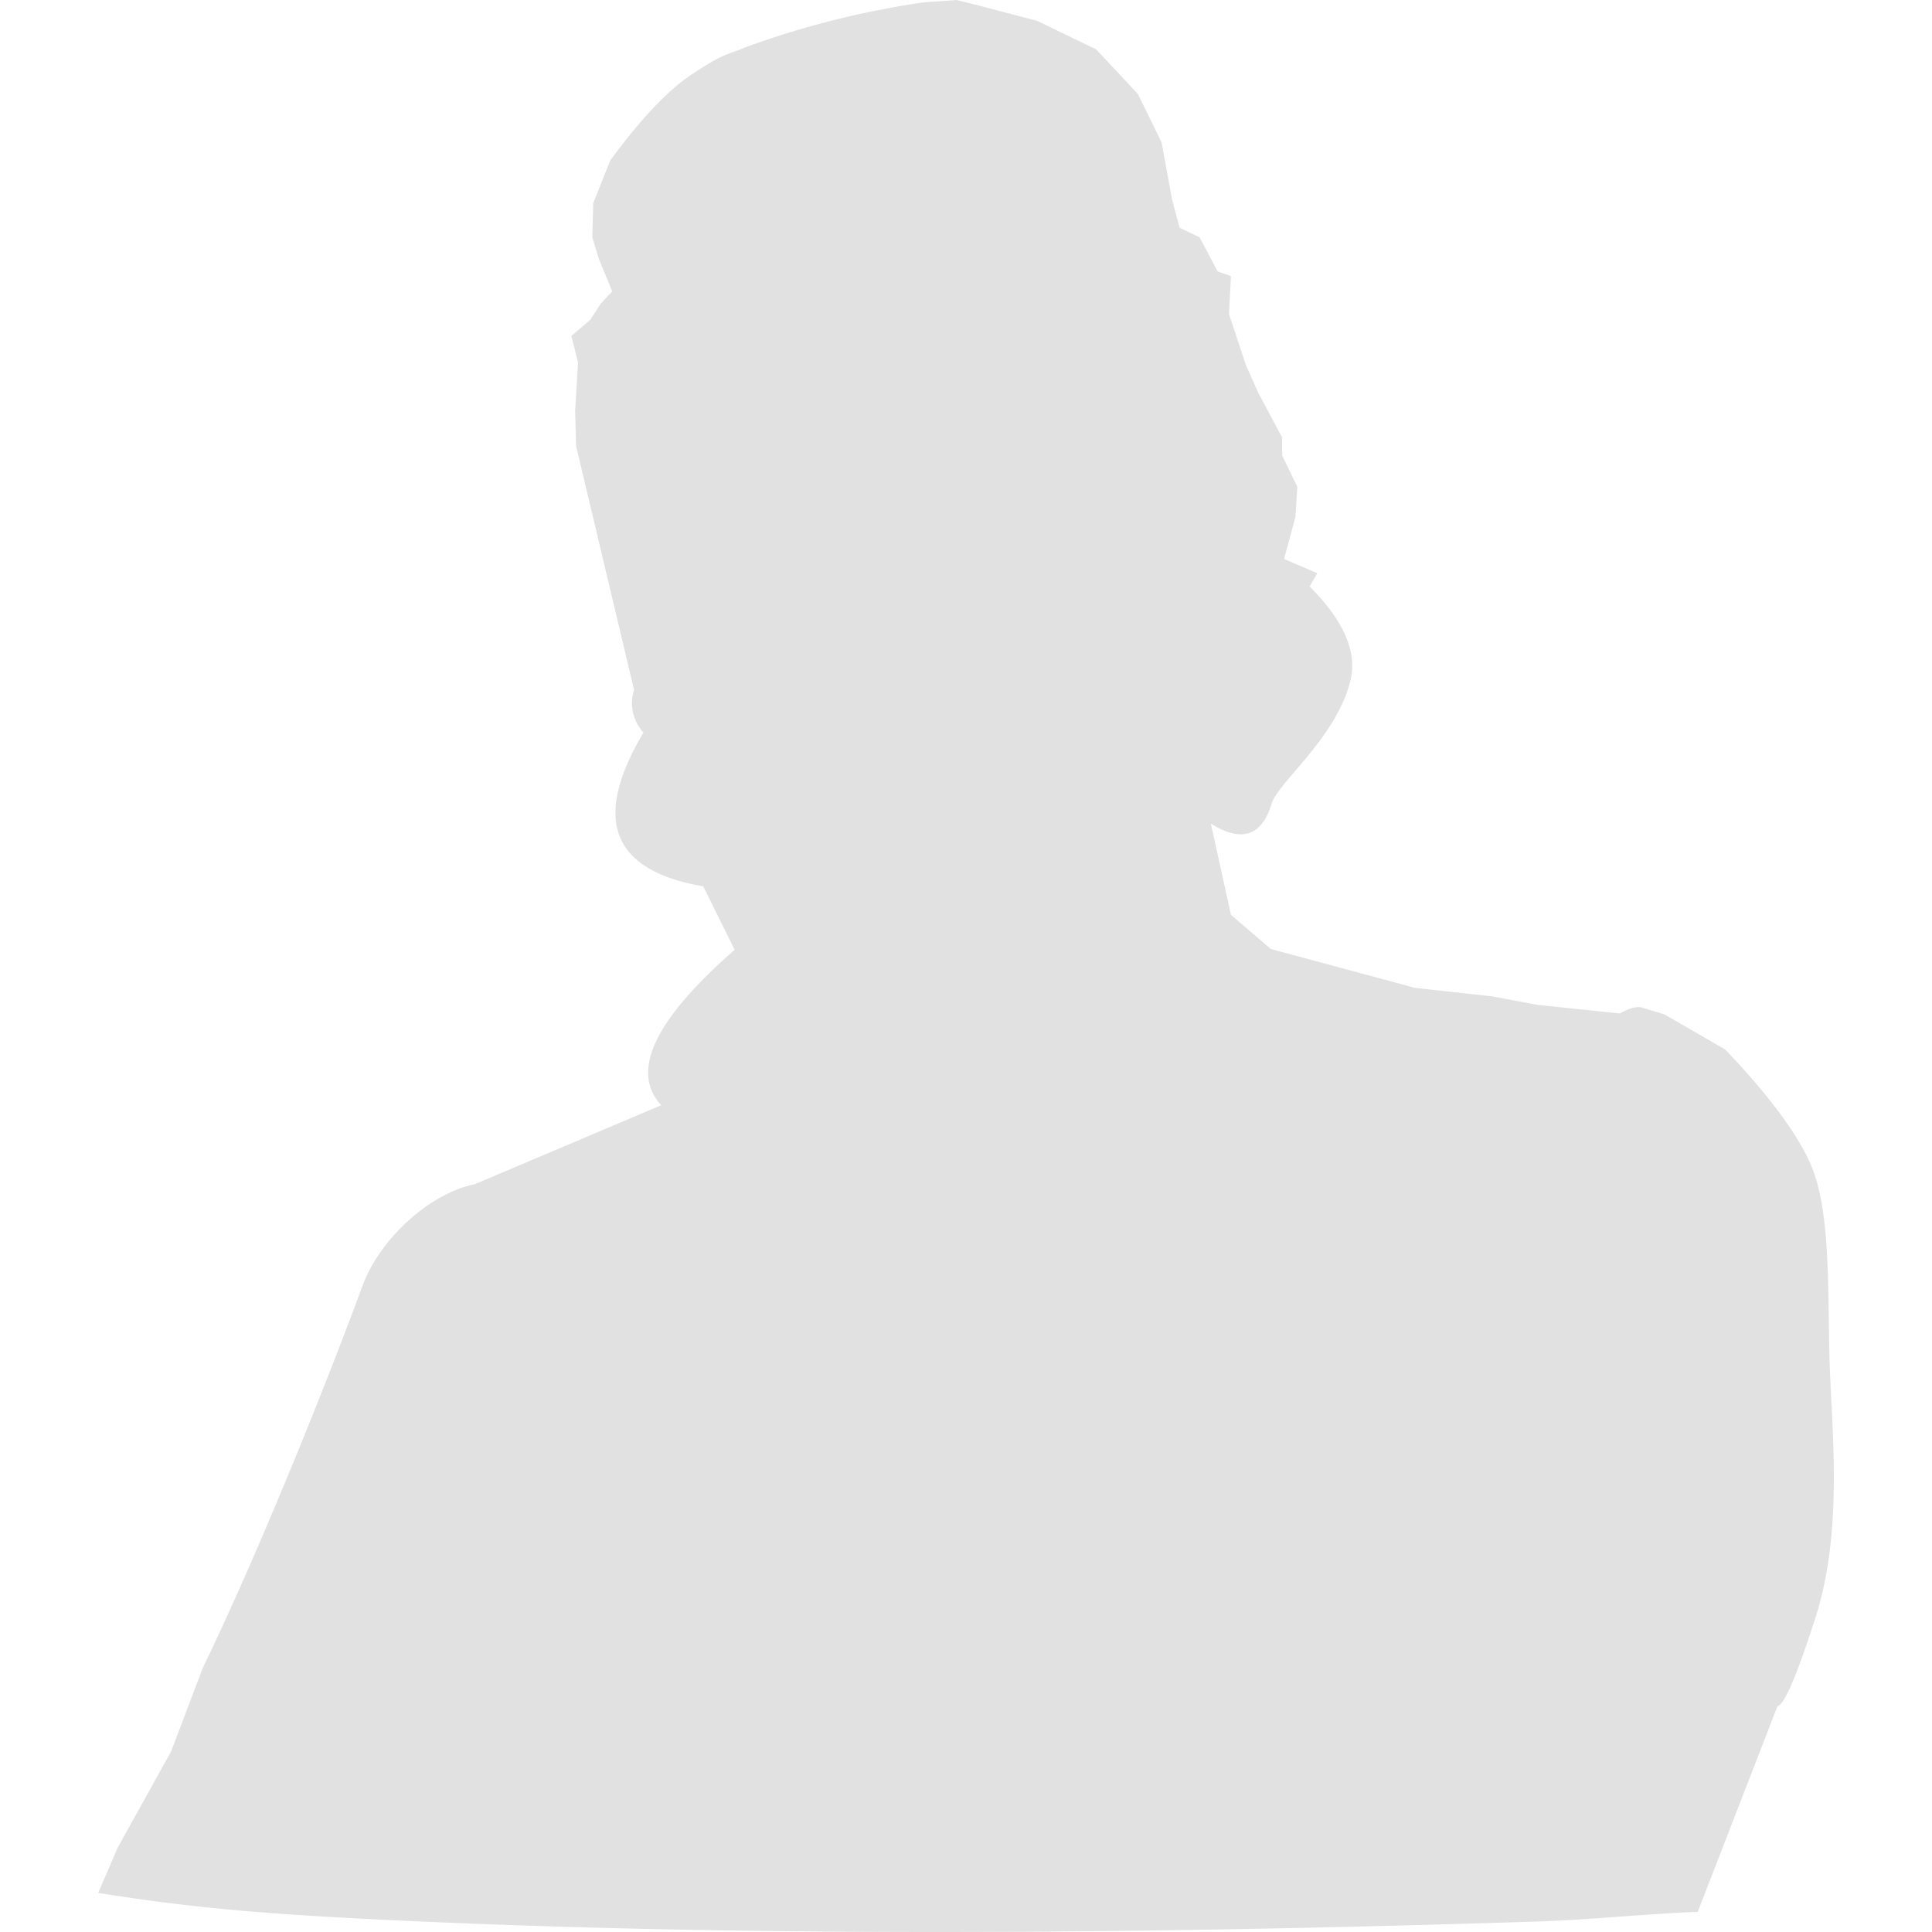 <svg xmlns="http://www.w3.org/2000/svg" style="isolation:isolate" width="16" height="16" version="1.1" id="svg134722"><defs id="defs134718"><style id="current-color-scheme" type="text/css"/></defs><path d="M1.683 13.805c.422-.868.983-2.244 1.319-3.156.143-.391.56-.768.928-.841l1.546-.655c-.258-.28-.055-.708.608-1.287l-.26-.526c-.38-.065-.61-.204-.693-.416-.082-.212-.016-.498.198-.857a.361.361 0 0 1-.078-.354l-.48-2.019-.008-.291.024-.401-.055-.22.157-.134.086-.133.095-.102-.11-.268-.055-.18.008-.283.141-.354q.381-.516.668-.707c.287-.191.286-.158.448-.228A7.36 7.36 0 0 1 7.223.094q.378-.075.479-.078L7.922 0l.158.039.51.134.488.236.345.369.197.401.086.471.063.236.165.079.15.283.11.039-.016.314.141.425.102.228.197.369v.149l.126.26-.016.251-.094.346.275.118-.063.11q.424.425.338.778c-.116.474-.597.84-.653 1.021q-.122.403-.503.165l.166.755.33.283 1.194.322.644.071.37.07.684.071q.118-.069.188-.047l.181.055.503.291q.539.566.707.95c.169.385.14 1.058.157 1.635.018.577.114 1.403-.118 2.122q-.231.719-.314.731l-.66 1.703c-.431.017-.898.066-1.323.08-3.403.109-6.692.13-9.696-.021-.79-.041-1.425-.086-2.228-.216l.162-.375.441-.794.267-.703" fill="currentColor" color="#e1e1e1" id="path134720"/></svg>